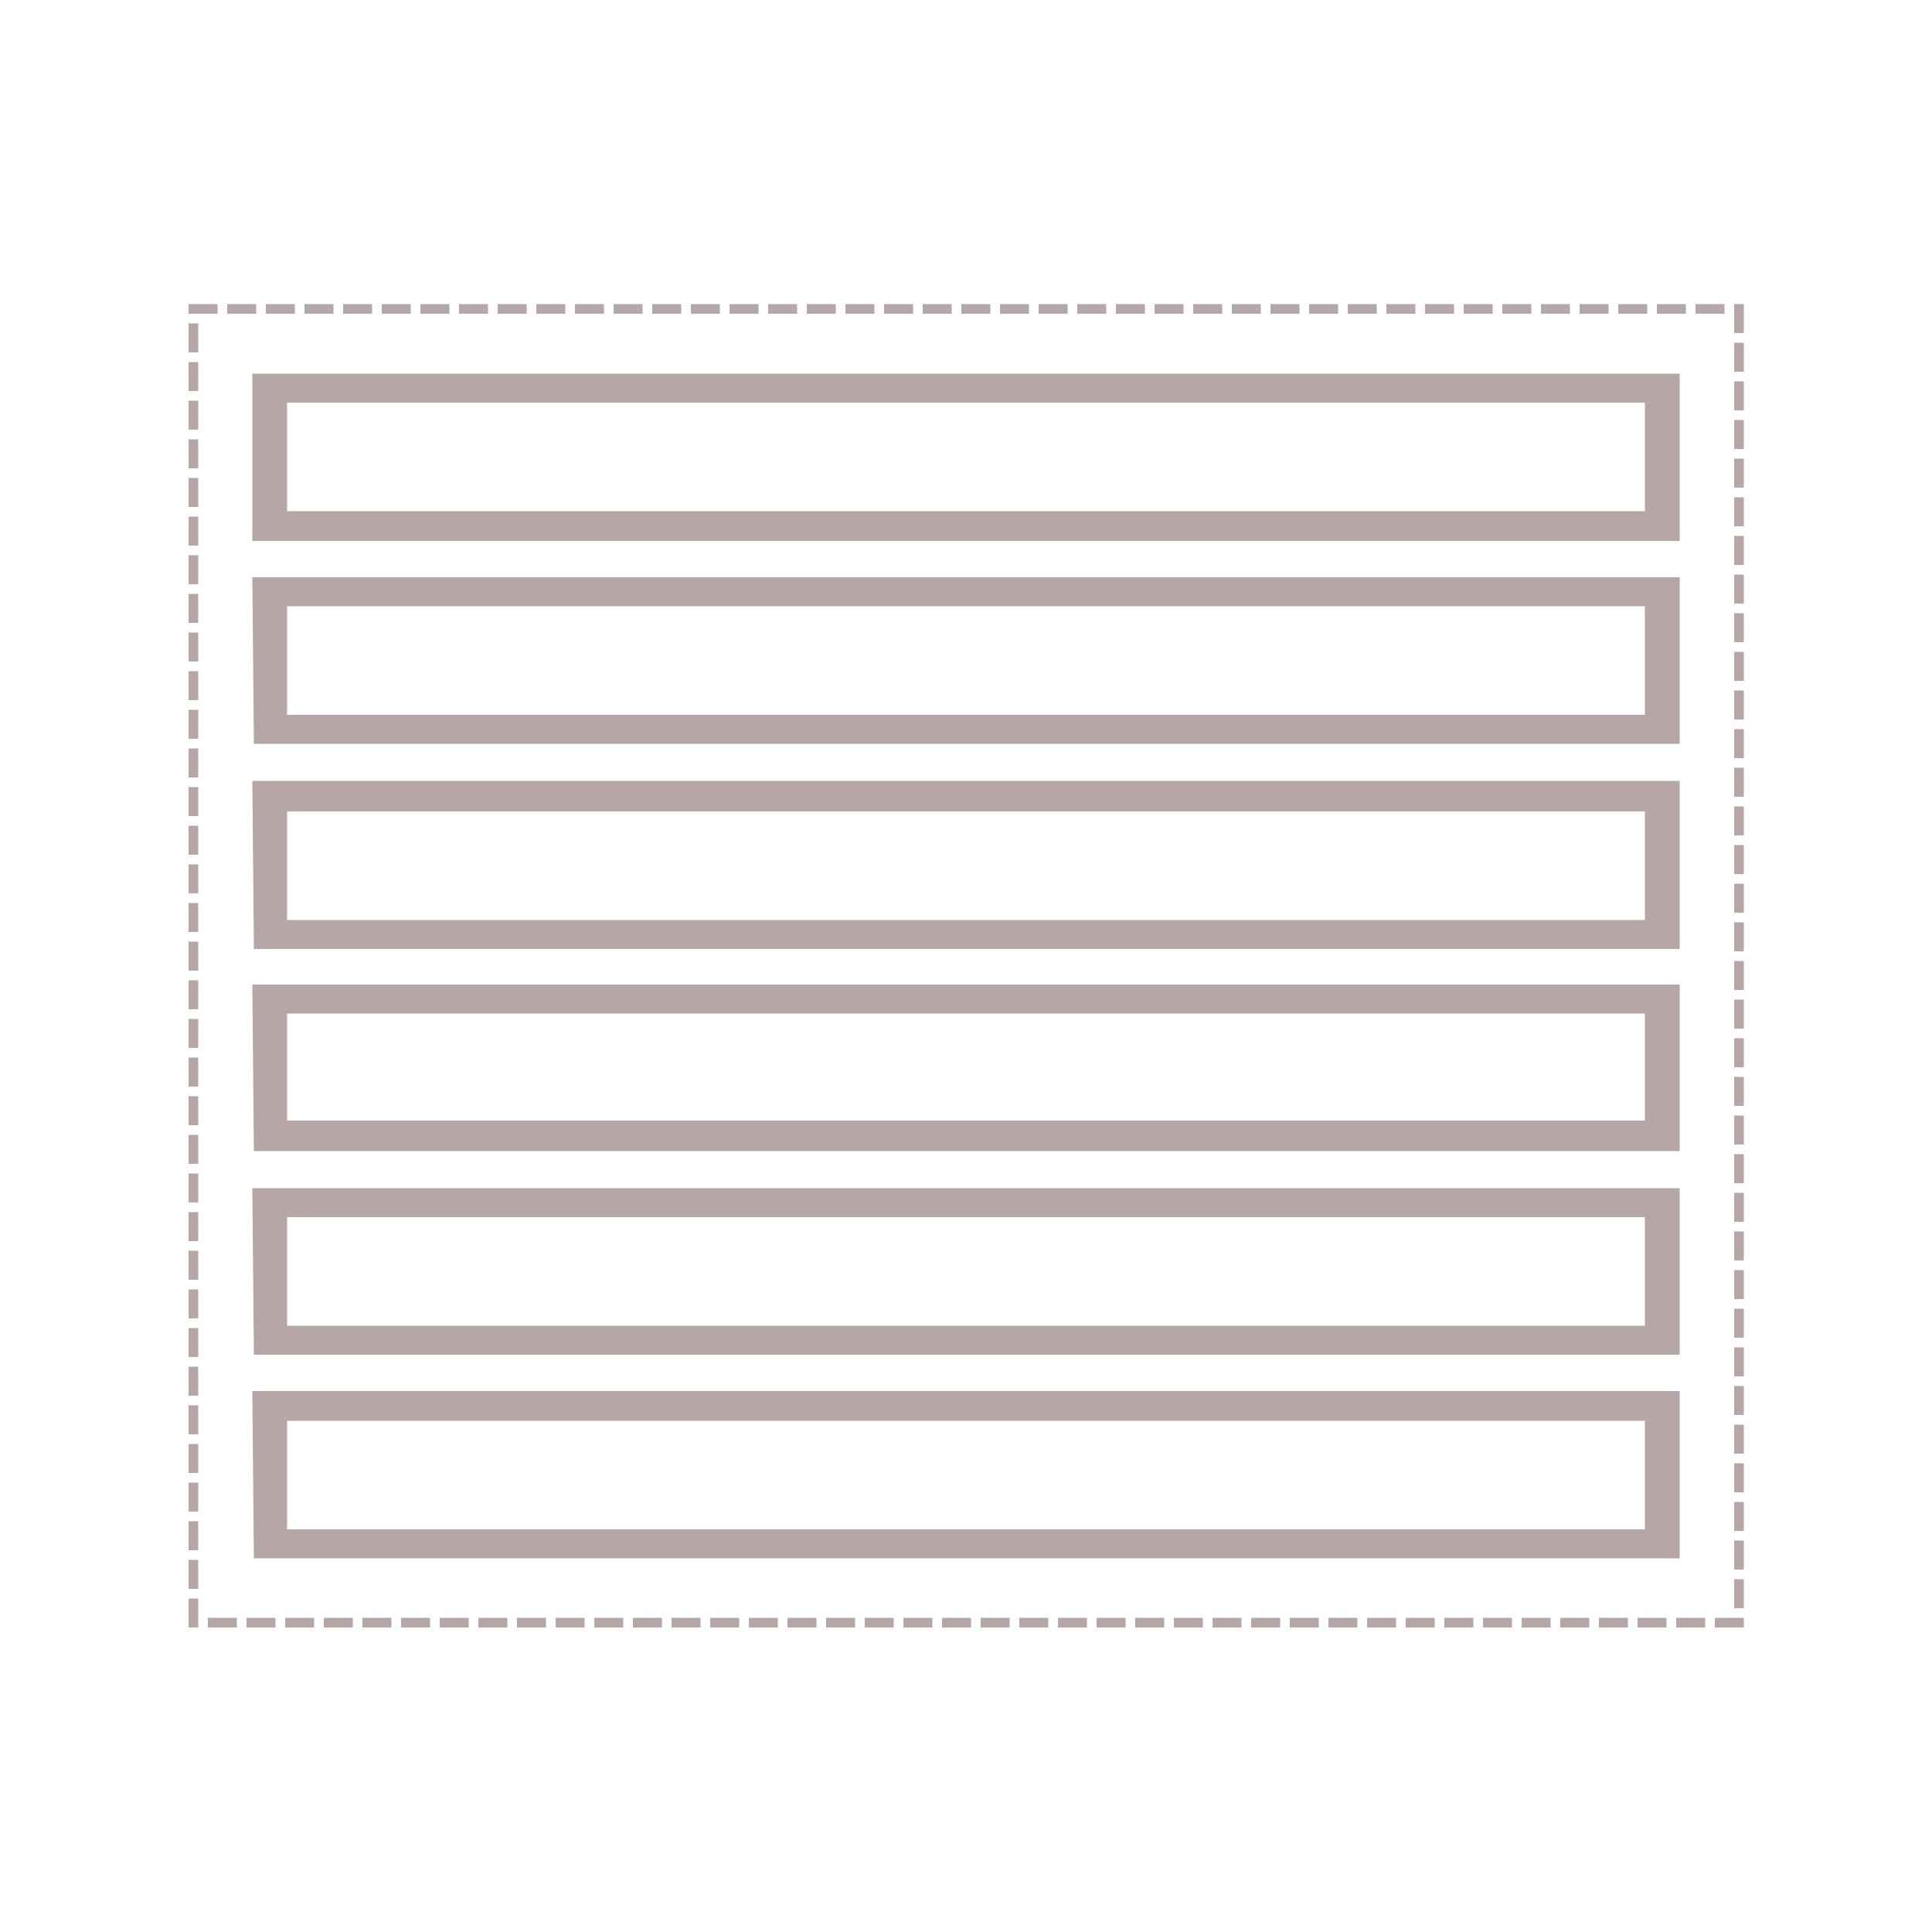<svg id="Layer_1" data-name="Layer 1" xmlns="http://www.w3.org/2000/svg" viewBox="0 0 50 50"><defs><style>.cls-1{fill:#b6a6a6;}</style></defs><title>Artboard 70 copy 11Template</title><path class="cls-1" d="M45.13,42.12h-.75v-.25h.75Zm-1,0h-.75v-.25h.75Zm-1,0h-.75v-.25h.75Zm-1,0h-.75v-.25h.75Zm-1,0h-.75v-.25h.75Zm-1,0h-.75v-.25h.75Zm-1,0h-.75v-.25h.75Zm-1,0h-.75v-.25h.75Zm-1,0h-.75v-.25h.75Zm-1,0h-.75v-.25h.75Zm-1,0h-.75v-.25h.75Zm-1,0h-.75v-.25h.75Zm-1,0h-.75v-.25h.75Zm-1,0h-.75v-.25h.75Zm-1,0h-.75v-.25h.75Zm-1,0h-.75v-.25h.75Zm-1,0h-.75v-.25h.75Zm-1,0h-.75v-.25h.75Zm-1,0h-.75v-.25h.75Zm-1,0h-.75v-.25h.75Zm-1,0h-.75v-.25h.75Zm-1,0h-.75v-.25h.75Zm-1,0h-.75v-.25h.75Zm-1,0h-.75v-.25h.75Zm-1,0h-.75v-.25h.75Zm-1,0h-.75v-.25h.75Zm-1,0h-.75v-.25h.75Zm-1,0h-.75v-.25h.75Zm-1,0h-.75v-.25h.75Zm-1,0h-.75v-.25h.75Zm-1,0h-.75v-.25h.75Zm-1,0h-.75v-.25h.75Zm-1,0h-.75v-.25h.75Zm-1,0h-.75v-.25h.75Zm-1,0h-.75v-.25h.75Zm-1,0H9.38v-.25h.75Zm-1,0H8.38v-.25h.75Zm-1,0H7.38v-.25h.75Zm-1,0H6.38v-.25h.75Zm-1,0H5.38v-.25h.75Zm-1,0H4.88v-.75h.25Zm40-.5h-.25v-.75h.25Zm-40-.5H4.88v-.75h.25Zm40-.5h-.25v-.75h.25Zm-40-.5H4.88v-.75h.25Zm40-.5h-.25v-.75h.25Zm-40-.5H4.88v-.75h.25Zm40-.5h-.25v-.75h.25Zm-40-.5H4.88v-.75h.25Zm40-.5h-.25v-.75h.25Zm-40-.5H4.88v-.75h.25Zm40-.5h-.25v-.75h.25Zm-40-.5H4.88v-.75h.25Zm40-.5h-.25v-.75h.25Zm-40-.5H4.88v-.75h.25Zm40-.5h-.25v-.75h.25Zm-40-.5H4.88v-.75h.25Zm40-.5h-.25v-.75h.25Zm-40-.5H4.88v-.75h.25Zm40-.5h-.25v-.75h.25Zm-40-.5H4.88v-.75h.25Zm40-.5h-.25v-.75h.25Zm-40-.5H4.88v-.75h.25Zm40-.5h-.25v-.75h.25Zm-40-.5H4.88v-.75h.25Zm40-.5h-.25v-.75h.25Zm-40-.5H4.88v-.75h.25Zm40-.5h-.25v-.75h.25Zm-40-.5H4.88v-.75h.25Zm40-.5h-.25v-.75h.25Zm-40-.5H4.88v-.75h.25Zm40-.5h-.25v-.75h.25Zm-40-.5H4.88v-.75h.25Zm40-.5h-.25v-.75h.25Zm-40-.5H4.88v-.75h.25Zm40-.5h-.25v-.75h.25Zm-40-.5H4.88v-.75h.25Zm40-.5h-.25v-.75h.25Zm-40-.5H4.88v-.75h.25Zm40-.5h-.25v-.75h.25Zm-40-.5H4.88v-.75h.25Zm40-.5h-.25v-.75h.25Zm-40-.5H4.88v-.75h.25Zm40-.5h-.25v-.75h.25Zm-40-.5H4.88v-.75h.25Zm40-.5h-.25v-.75h.25Zm-40-.5H4.88v-.75h.25Zm40-.5h-.25v-.75h.25Zm-40-.5H4.88v-.75h.25Zm40-.5h-.25v-.75h.25Zm-40-.5H4.88v-.75h.25Zm40-.5h-.25v-.75h.25Zm-40-.5H4.88v-.75h.25Zm40-.5h-.25v-.75h.25Zm-40-.5H4.88v-.75h.25Zm40-.5h-.25v-.75h.25Zm-40-.5H4.88v-.75h.25Zm40-.5h-.25v-.75h.25Zm-40-.5H4.88v-.75h.25Zm40-.5h-.25v-.75h.25Zm-40-.5H4.88v-.75h.25Zm40-.5h-.25v-.75h.25Zm-40-.5H4.88v-.75h.25Zm40-.5h-.25V9.87h.25Zm-40-.5H4.88V9.37h.25Zm40-.5h-.25V8.87h.25Zm-40-.5H4.88V8.37h.25Zm40-.5h-.25V7.87h.25Zm-.5-.5h-.75V7.87h.75Zm-1,0h-.75V7.87h.75Zm-1,0h-.75V7.87h.75Zm-1,0h-.75V7.87h.75Zm-1,0h-.75V7.87h.75Zm-1,0h-.75V7.87h.75Zm-1,0h-.75V7.87h.75Zm-1,0h-.75V7.87h.75Zm-1,0h-.75V7.87h.75Zm-1,0h-.75V7.87h.75Zm-1,0h-.75V7.87h.75Zm-1,0h-.75V7.87h.75Zm-1,0h-.75V7.87h.75Zm-1,0h-.75V7.87h.75Zm-1,0h-.75V7.87h.75Zm-1,0h-.75V7.87h.75Zm-1,0h-.75V7.87h.75Zm-1,0h-.75V7.87h.75Zm-1,0h-.75V7.87h.75Zm-1,0h-.75V7.87h.75Zm-1,0h-.75V7.87h.75Zm-1,0h-.75V7.87h.75Zm-1,0h-.75V7.87h.75Zm-1,0h-.75V7.87h.75Zm-1,0h-.75V7.87h.75Zm-1,0h-.75V7.87h.75Zm-1,0h-.75V7.87h.75Zm-1,0h-.75V7.87h.75Zm-1,0h-.75V7.87h.75Zm-1,0h-.75V7.87h.75Zm-1,0h-.75V7.87h.75Zm-1,0h-.75V7.87h.75Zm-1,0h-.75V7.87h.75Zm-1,0h-.75V7.87h.75Zm-1,0H9.88V7.87h.75Zm-1,0H8.88V7.87h.75Zm-1,0H7.88V7.87h.75Zm-1,0H6.88V7.87h.75Zm-1,0H5.88V7.87h.75Zm-1,0H4.88V7.87h.75Z"/><path class="cls-1" d="M42.57,36.77v2.81H7.43V36.77Zm-36,3.56H43.47V36H6.53Z"/><path class="cls-1" d="M42.57,31.5v2.81H7.43V31.5Zm-36,3.56H43.47V30.75H6.53Z"/><path class="cls-1" d="M42.57,26.23V29H7.43V26.23Zm-36,3.56H43.47V25.48H6.53Z"/><path class="cls-1" d="M42.57,21v2.81H7.43V21Zm-36,3.56H43.47V20.21H6.53Z"/><path class="cls-1" d="M42.57,15.69V18.5H7.43V15.69Zm-36,3.56H43.47V14.94H6.53Z"/><path class="cls-1" d="M42.57,10.42v2.81H7.43V10.42ZM6.53,14H43.47V9.67H6.53Z"/></svg>
